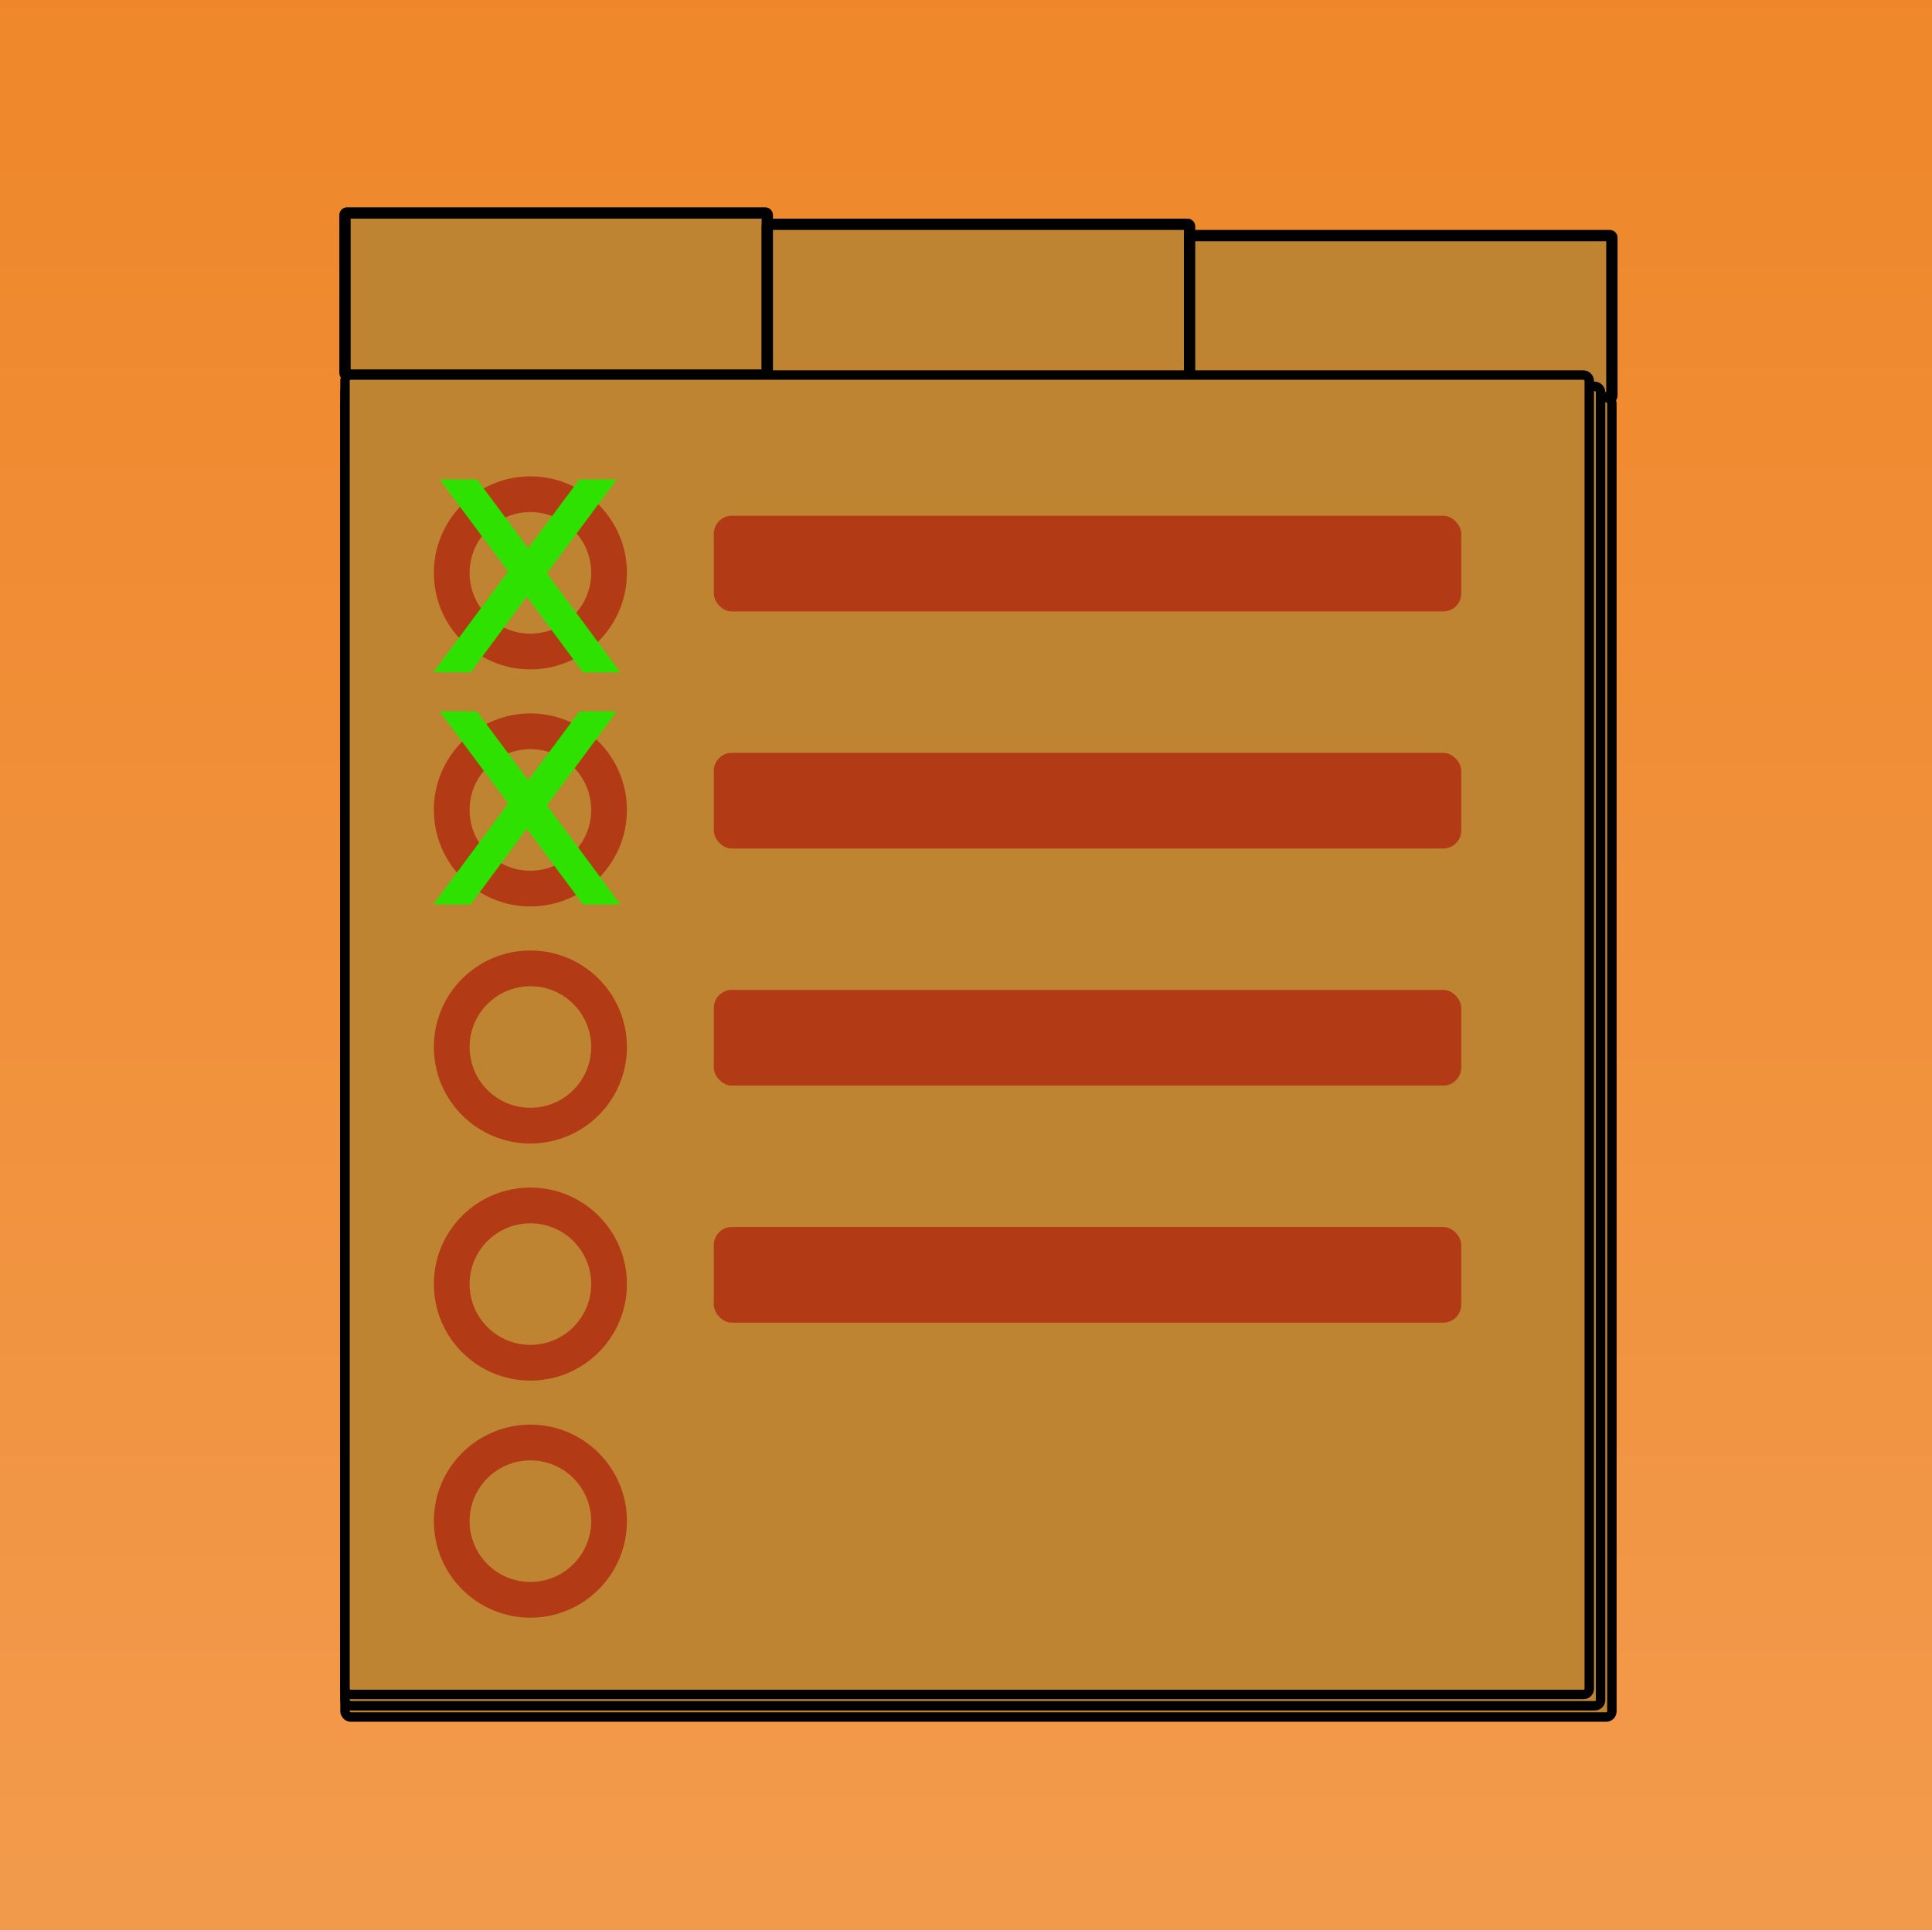 <?xml version="1.0" encoding="UTF-8" standalone="no"?>
<svg
   xmlns:dc="http://purl.org/dc/elements/1.1/"
   xmlns:cc="http://creativecommons.org/ns#"
   xmlns:rdf="http://www.w3.org/1999/02/22-rdf-syntax-ns#"
   xmlns:svg="http://www.w3.org/2000/svg"
   xmlns="http://www.w3.org/2000/svg"
   xmlns:xlink="http://www.w3.org/1999/xlink"
   xmlns:sodipodi="http://sodipodi.sourceforge.net/DTD/sodipodi-0.dtd"
   xmlns:inkscape="http://www.inkscape.org/namespaces/inkscape"
   style="enable-background:new"
   height="512"
   viewBox="0 0 512.4 512"
   width="512.4"
   version="1.1"
   id="svg35"
   sodipodi:docname="logo.svg"
   inkscape:version="0.92.5 (2060ec1f9f, 2020-04-08)">
  <sodipodi:namedview
     pagecolor="#ffffff"
     bordercolor="#666666"
     borderopacity="1"
     objecttolerance="10"
     gridtolerance="10"
     guidetolerance="10"
     inkscape:pageopacity="0"
     inkscape:pageshadow="2"
     inkscape:window-width="1310"
     inkscape:window-height="704"
     id="namedview37"
     showgrid="false"
     inkscape:zoom="1"
     inkscape:cx="302.68134"
     inkscape:cy="269.60113"
     inkscape:window-x="56"
     inkscape:window-y="27"
     inkscape:window-maximized="1"
     inkscape:current-layer="layer2" />
  <defs
     id="defs7">
    <linearGradient
       id="a"
       y2="494"
       gradientUnits="userSpaceOnUse"
       x2="256"
       gradientTransform="matrix(1 0 0 1.076 0 -19.36)"
       y1="18"
       x1="256">
      <stop
         style="stop-color:#ef8629;stop-opacity:1"
         offset="0"
         id="stop2" />
      <stop
         style="stop-color:#f29b4d;stop-opacity:1"
         offset="1"
         id="stop4" />
    </linearGradient>
    <linearGradient
       inkscape:collect="always"
       xlink:href="#a"
       id="linearGradient859"
       x1="-1.414"
       y1="-16.586"
       x2="-1.414"
       y2="495.414"
       gradientUnits="userSpaceOnUse" />
  </defs>
  <g
     inkscape:groupmode="layer"
     id="layer1"
     inkscape:label="back"
     style="display:inline"
     sodipodi:insensitive="true">
    <g
       style="enable-background:new"
       transform="translate(1.414,16.586)"
       id="g17">
      <rect
         style="fill:url(#linearGradient859);fill-opacity:1;stroke:none;stroke-width:0.402;stroke-miterlimit:4;stroke-dasharray:none;stroke-opacity:1"
         id="rect1113"
         width="512.4"
         height="512"
         x="-1.414"
         y="-16.586" />
    </g>
  </g>
  <g
     inkscape:groupmode="layer"
     id="layer2"
     inkscape:label="front"
     style="display:inline">
    <rect
       style="fill:#bf8431;fill-opacity:1;stroke:#000000;stroke-width:3;stroke-linecap:round;stroke-linejoin:round;stroke-miterlimit:4;stroke-dasharray:none;stroke-opacity:1"
       id="rect953"
       width="112"
       height="43"
       x="91.5"
       y="56.5"
       ry="0.5" />
    <rect
       ry="0.5"
       y="59.5"
       x="203.5"
       height="43"
       width="112"
       id="rect864"
       style="fill:#bf8431;fill-opacity:1;stroke:#000000;stroke-width:3;stroke-linecap:round;stroke-linejoin:round;stroke-miterlimit:4;stroke-dasharray:none;stroke-opacity:1" />
    <rect
       style="fill:#bf8431;fill-opacity:1;stroke:#000000;stroke-width:3;stroke-linecap:round;stroke-linejoin:round;stroke-miterlimit:4;stroke-dasharray:none;stroke-opacity:1"
       id="rect866"
       width="112"
       height="43"
       x="315.5"
       y="62.5"
       ry="0.5" />
    <rect
       ry="1.5"
       y="105.5"
       x="91.5"
       height="350"
       width="336"
       id="rect885"
       style="fill:#bf8431;fill-opacity:1;stroke:#000000;stroke-width:2.5;stroke-linecap:round;stroke-linejoin:miter;stroke-miterlimit:4;stroke-dasharray:none;stroke-opacity:1;paint-order:markers fill stroke" />
    <rect
       style="fill:#bf8431;fill-opacity:1;stroke:#000000;stroke-width:2.5;stroke-linecap:round;stroke-linejoin:miter;stroke-miterlimit:4;stroke-dasharray:none;stroke-opacity:1;paint-order:markers fill stroke"
       id="rect883"
       width="333"
       height="350"
       x="91.5"
       y="102.5"
       ry="1.5" />
    <rect
       ry="1.5"
       y="99.5"
       x="91.5"
       height="350"
       width="330"
       id="rect858"
       style="fill:#bf8431;fill-opacity:1;stroke:#000000;stroke-width:2.5;stroke-linecap:round;stroke-linejoin:miter;stroke-miterlimit:4;stroke-dasharray:none;stroke-opacity:1;paint-order:markers fill stroke" />
    <rect
       ry="4.786"
       y="136.826"
       x="189.307"
       height="25.382"
       width="198.243"
       id="rect994"
       style="fill:#b23b16;fill-opacity:1;stroke:none;stroke-width:11.749;stroke-linecap:round;stroke-linejoin:round;stroke-miterlimit:4;stroke-dasharray:none;stroke-opacity:1" />
    <circle
       style="fill:none;fill-opacity:1;stroke:#b23b16;stroke-width:9.483;stroke-linecap:round;stroke-linejoin:round;stroke-miterlimit:4;stroke-dasharray:none;stroke-opacity:1"
       id="circle996"
       cx="140.669"
       cy="151.972"
       r="20.863" />
    <g
       id="g1000"
       style="font-style:normal;font-weight:normal;font-size:104.246px;line-height:1.25;font-family:sans-serif;letter-spacing:0px;word-spacing:0px;fill:#2fe100;fill-opacity:1;stroke:none;stroke-width:3.909"
       aria-label="x"
       transform="matrix(0.898,0,0,0.898,26.003,66.568)">
      <path
         inkscape:connector-curvature="0"
         id="path998"
         style="fill:#2fe100;fill-opacity:1;stroke-width:3.909"
         d="m 153.203,67.496 -20.615,27.741 21.684,29.268 H 143.226 l -16.594,-22.397 -16.594,22.397 H 98.993 L 121.135,94.677 100.876,67.496 h 11.046 l 15.118,20.31 15.118,-20.31 z" />
    </g>
    <rect
       ry="4.786"
       y="199.716"
       x="189.307"
       height="25.382"
       width="198.243"
       id="rect1002"
       style="fill:#b23b16;fill-opacity:1;stroke:none;stroke-width:11.749;stroke-linecap:round;stroke-linejoin:round;stroke-miterlimit:4;stroke-dasharray:none;stroke-opacity:1" />
    <circle
       style="fill:none;fill-opacity:1;stroke:#b23b16;stroke-width:9.483;stroke-linecap:round;stroke-linejoin:round;stroke-miterlimit:4;stroke-dasharray:none;stroke-opacity:1"
       id="circle1004"
       cx="140.669"
       cy="214.862"
       r="20.863" />
    <rect
       style="fill:#b23b16;fill-opacity:1;stroke:none;stroke-width:11.749;stroke-linecap:round;stroke-linejoin:round;stroke-miterlimit:4;stroke-dasharray:none;stroke-opacity:1"
       id="rect1010"
       width="198.243"
       height="25.382"
       x="189.307"
       y="262.606"
       ry="4.786" />
    <circle
       r="20.863"
       cy="277.751"
       cx="140.669"
       id="circle1012"
       style="fill:none;fill-opacity:1;stroke:#b23b16;stroke-width:9.483;stroke-linecap:round;stroke-linejoin:round;stroke-miterlimit:4;stroke-dasharray:none;stroke-opacity:1" />
    <rect
       ry="4.786"
       y="325.496"
       x="189.307"
       height="25.382"
       width="198.243"
       id="rect1018"
       style="fill:#b23b16;fill-opacity:1;stroke:none;stroke-width:11.749;stroke-linecap:round;stroke-linejoin:round;stroke-miterlimit:4;stroke-dasharray:none;stroke-opacity:1" />
    <circle
       style="fill:none;fill-opacity:1;stroke:#b23b16;stroke-width:9.483;stroke-linecap:round;stroke-linejoin:round;stroke-miterlimit:4;stroke-dasharray:none;stroke-opacity:1"
       id="circle1020"
       cx="140.669"
       cy="340.641"
       r="20.863" />
    <circle
       r="20.863"
       cy="403.531"
       cx="140.669"
       id="circle1026"
       style="fill:none;fill-opacity:1;stroke:#b23b16;stroke-width:9.483;stroke-linecap:round;stroke-linejoin:round;stroke-miterlimit:4;stroke-dasharray:none;stroke-opacity:1" />
    <g
       aria-label="x"
       style="font-style:normal;font-weight:normal;font-size:104.246px;line-height:1.25;font-family:sans-serif;letter-spacing:0px;word-spacing:0px;fill:#2fe100;fill-opacity:1;stroke:none;stroke-width:3.909"
       id="text989"
       transform="matrix(0.898,0,0,0.898,26.003,128.13)">
      <path
         d="m 153.203,67.496 -20.615,27.741 21.684,29.268 H 143.226 l -16.594,-22.397 -16.594,22.397 H 98.993 L 121.135,94.677 100.876,67.496 h 11.046 l 15.118,20.31 15.118,-20.31 z"
         style="fill:#2fe100;fill-opacity:1;stroke-width:3.909"
         id="path991"
         inkscape:connector-curvature="0" />
    </g>
  </g>
  <path
     d="m-208.3 605.6c-7.842 0-14.55 5.029-17.32 12.19-0.061-0.001-0.121 0-0.182 0-7.088 0-12.83 6.002-12.83 13.41 0 7.404 5.746 13.41 12.83 13.41h17.5 16.33c5.155 0 9.333-4.365 9.333-9.75 0-4.543-2.974-8.363-7-9.445 0.001-0.103 0-0.202 0-0.305 0-10.77-8.357-19.5-18.67-19.5z"
     style="stroke-width:4;color:#000000;stroke:#ccc;enable-background:accumulate;display:none;fill:#fff"
     id="path19" />
  <path
     style="stroke-width:4;color:#000000;stroke:#ccc;enable-background:accumulate;display:none;fill:none"
     d="m288.9 828.1c-6.349 0-11.78 4.072-14.02 9.867-0.05-0.001-0.098 0-0.148 0-5.738 0-10.39 4.86-10.39 10.85 0 5.995 4.652 10.85 10.39 10.85h14.17 13.22c4.173 0 7.557-3.534 7.557-7.894 0-3.678-2.408-6.771-5.667-7.647 0.001-0.083 0-0.163 0-0.247 0-8.719-6.766-15.79-15.11-15.79z"
     id="path21" />
  <g
     style="display:none"
     transform="translate(0 -558.4)"
     id="g33">
    <path
       d="m166.1 576.4h179.9c145.3 0 166.1 20.74 166.1 165.9v144.2c0 145.2-20.76 165.9-166.1 165.9h-179.9c-145.3 0-166.1-20-166.1-165.5v-144.2c0-145.2 20.76-165.9 166.1-165.9z"
       style="stroke:#00f;fill:#00f;display:inline;fill-opacity:.081"
       id="path23" />
    <circle
       style="stroke-width:.833;fill-opacity:.081;color:#000000;stroke:#00f;enable-background:accumulate;display:inline;fill:#00f"
       cx="256"
       transform="matrix(1.2 0 0 1.2 -51.2 528.8)"
       cy="238"
       r="120"
       id="circle25" />
    <rect
       style="stroke-linejoin:round;fill-opacity:.081;color:#000000;stroke:#00f;stroke-linecap:round;enable-background:accumulate;display:inline;fill:#00f"
       height="272"
       width="272"
       y="678.4"
       x="120"
       id="rect27" />
    <rect
       style="stroke-linejoin:round;fill-opacity:.081;color:#000000;stroke:#00f;stroke-linecap:round;enable-background:accumulate;display:inline;fill:#00f"
       height="240"
       width="304"
       y="694.4"
       x="104"
       id="rect29" />
    <rect
       style="stroke-linejoin:round;fill-opacity:.081;color:#000000;stroke:#00f;stroke-linecap:round;enable-background:accumulate;display:inline;fill:#00f"
       height="304"
       width="240"
       y="662.4"
       x="136"
       id="rect31" />
  </g>
</svg>
